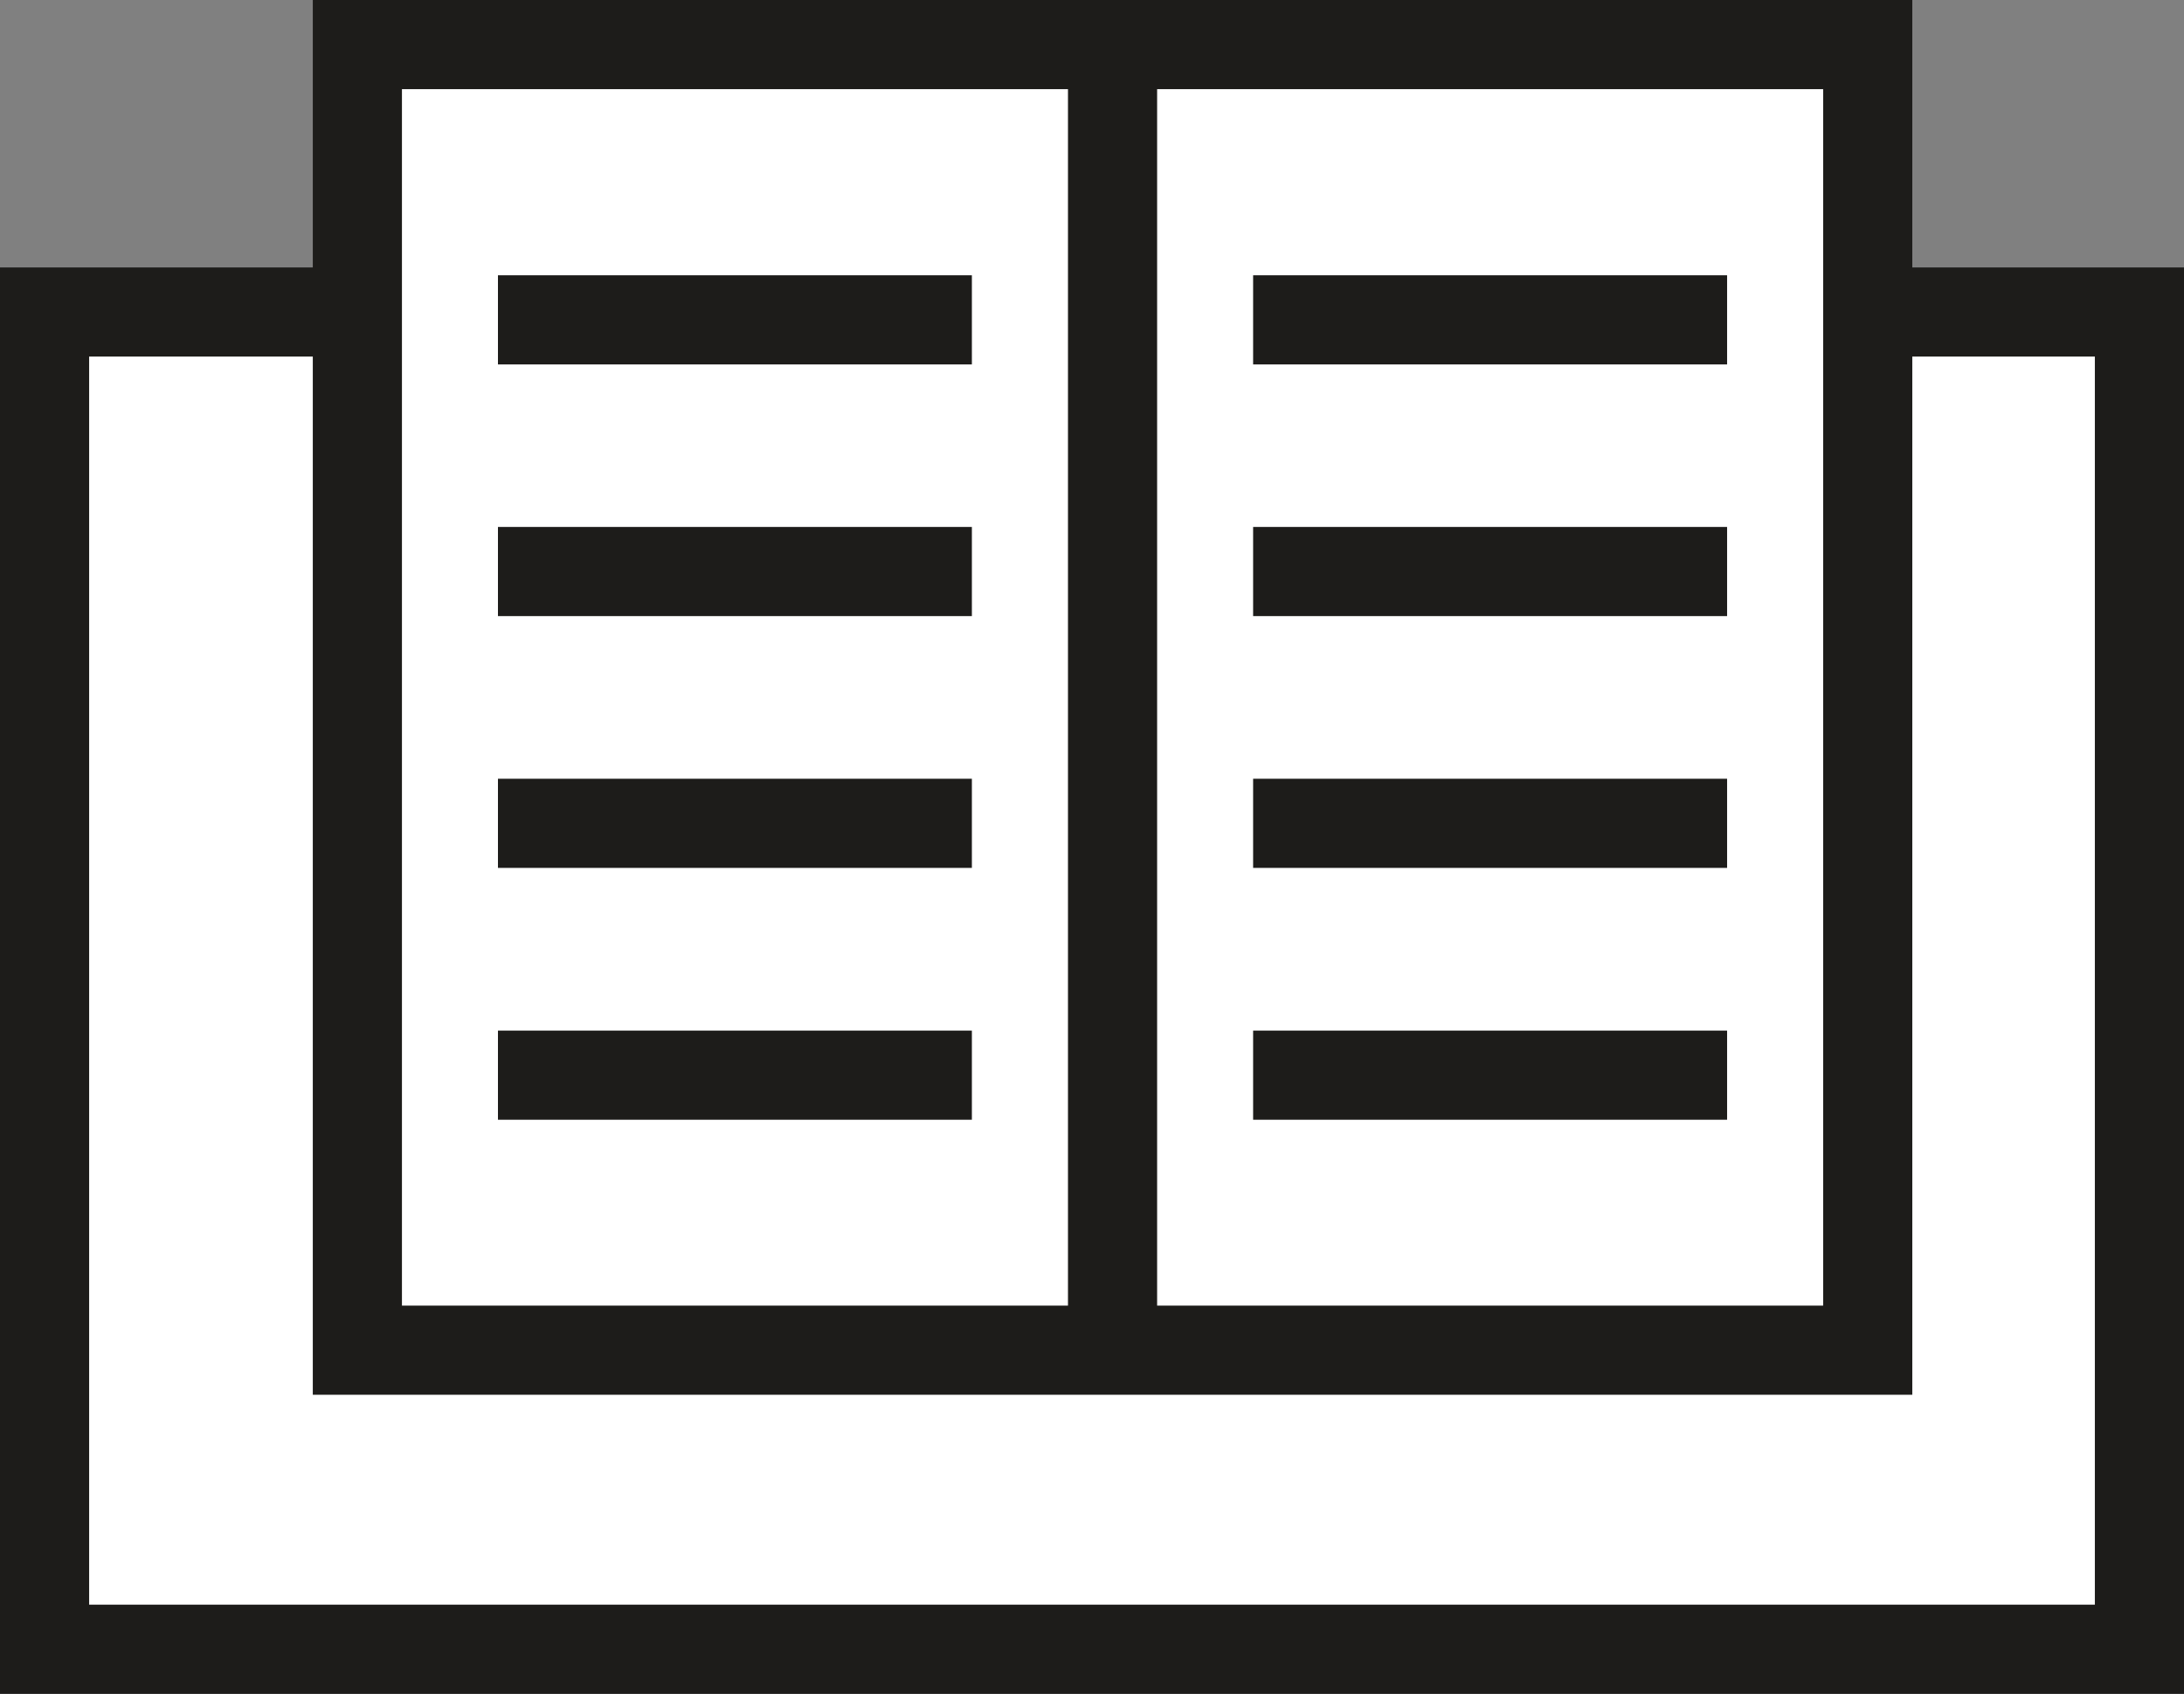 <svg width="49" height="38" viewBox="0 0 49 38" fill="none" xmlns="http://www.w3.org/2000/svg">
<rect x="0" y="0" width="49" height="38" fill="#808080" stroke="none"/>
<path d="M7.468 7H1V37H48V7H41.101" fill="white"/>
<path d="M7.468 7H1V37H48V7H41.101" stroke="#1D1C1A" stroke-width="2" stroke-miterlimit="10"/>
<path d="M8.018 1H41.904V30.291H8.018V1Z" fill="white" stroke="#1D1C1A" stroke-width="2" stroke-miterlimit="10"/>
<path d="M24.961 1.182V30.11" stroke="#1D1C1A" stroke-width="2" stroke-miterlimit="10"/>
<path d="M11.172 7.176H21.805" stroke="#1D1C1A" stroke-width="2" stroke-miterlimit="10"/>
<path d="M11.172 12.822H21.805" stroke="#1D1C1A" stroke-width="2" stroke-miterlimit="10"/>
<path d="M11.172 18.471H21.805" stroke="#1D1C1A" stroke-width="2" stroke-miterlimit="10"/>
<path d="M11.172 24.121H21.805" stroke="#1D1C1A" stroke-width="2" stroke-miterlimit="10"/>
<path d="M28.115 7.176H38.749" stroke="#1D1C1A" stroke-width="2" stroke-miterlimit="10"/>
<path d="M28.115 12.822H38.749" stroke="#1D1C1A" stroke-width="2" stroke-miterlimit="10"/>
<path d="M28.115 18.471H38.749" stroke="#1D1C1A" stroke-width="2" stroke-miterlimit="10"/>
<path d="M28.115 24.121H38.749" stroke="#1D1C1A" stroke-width="2" stroke-miterlimit="10"/>
</svg>
